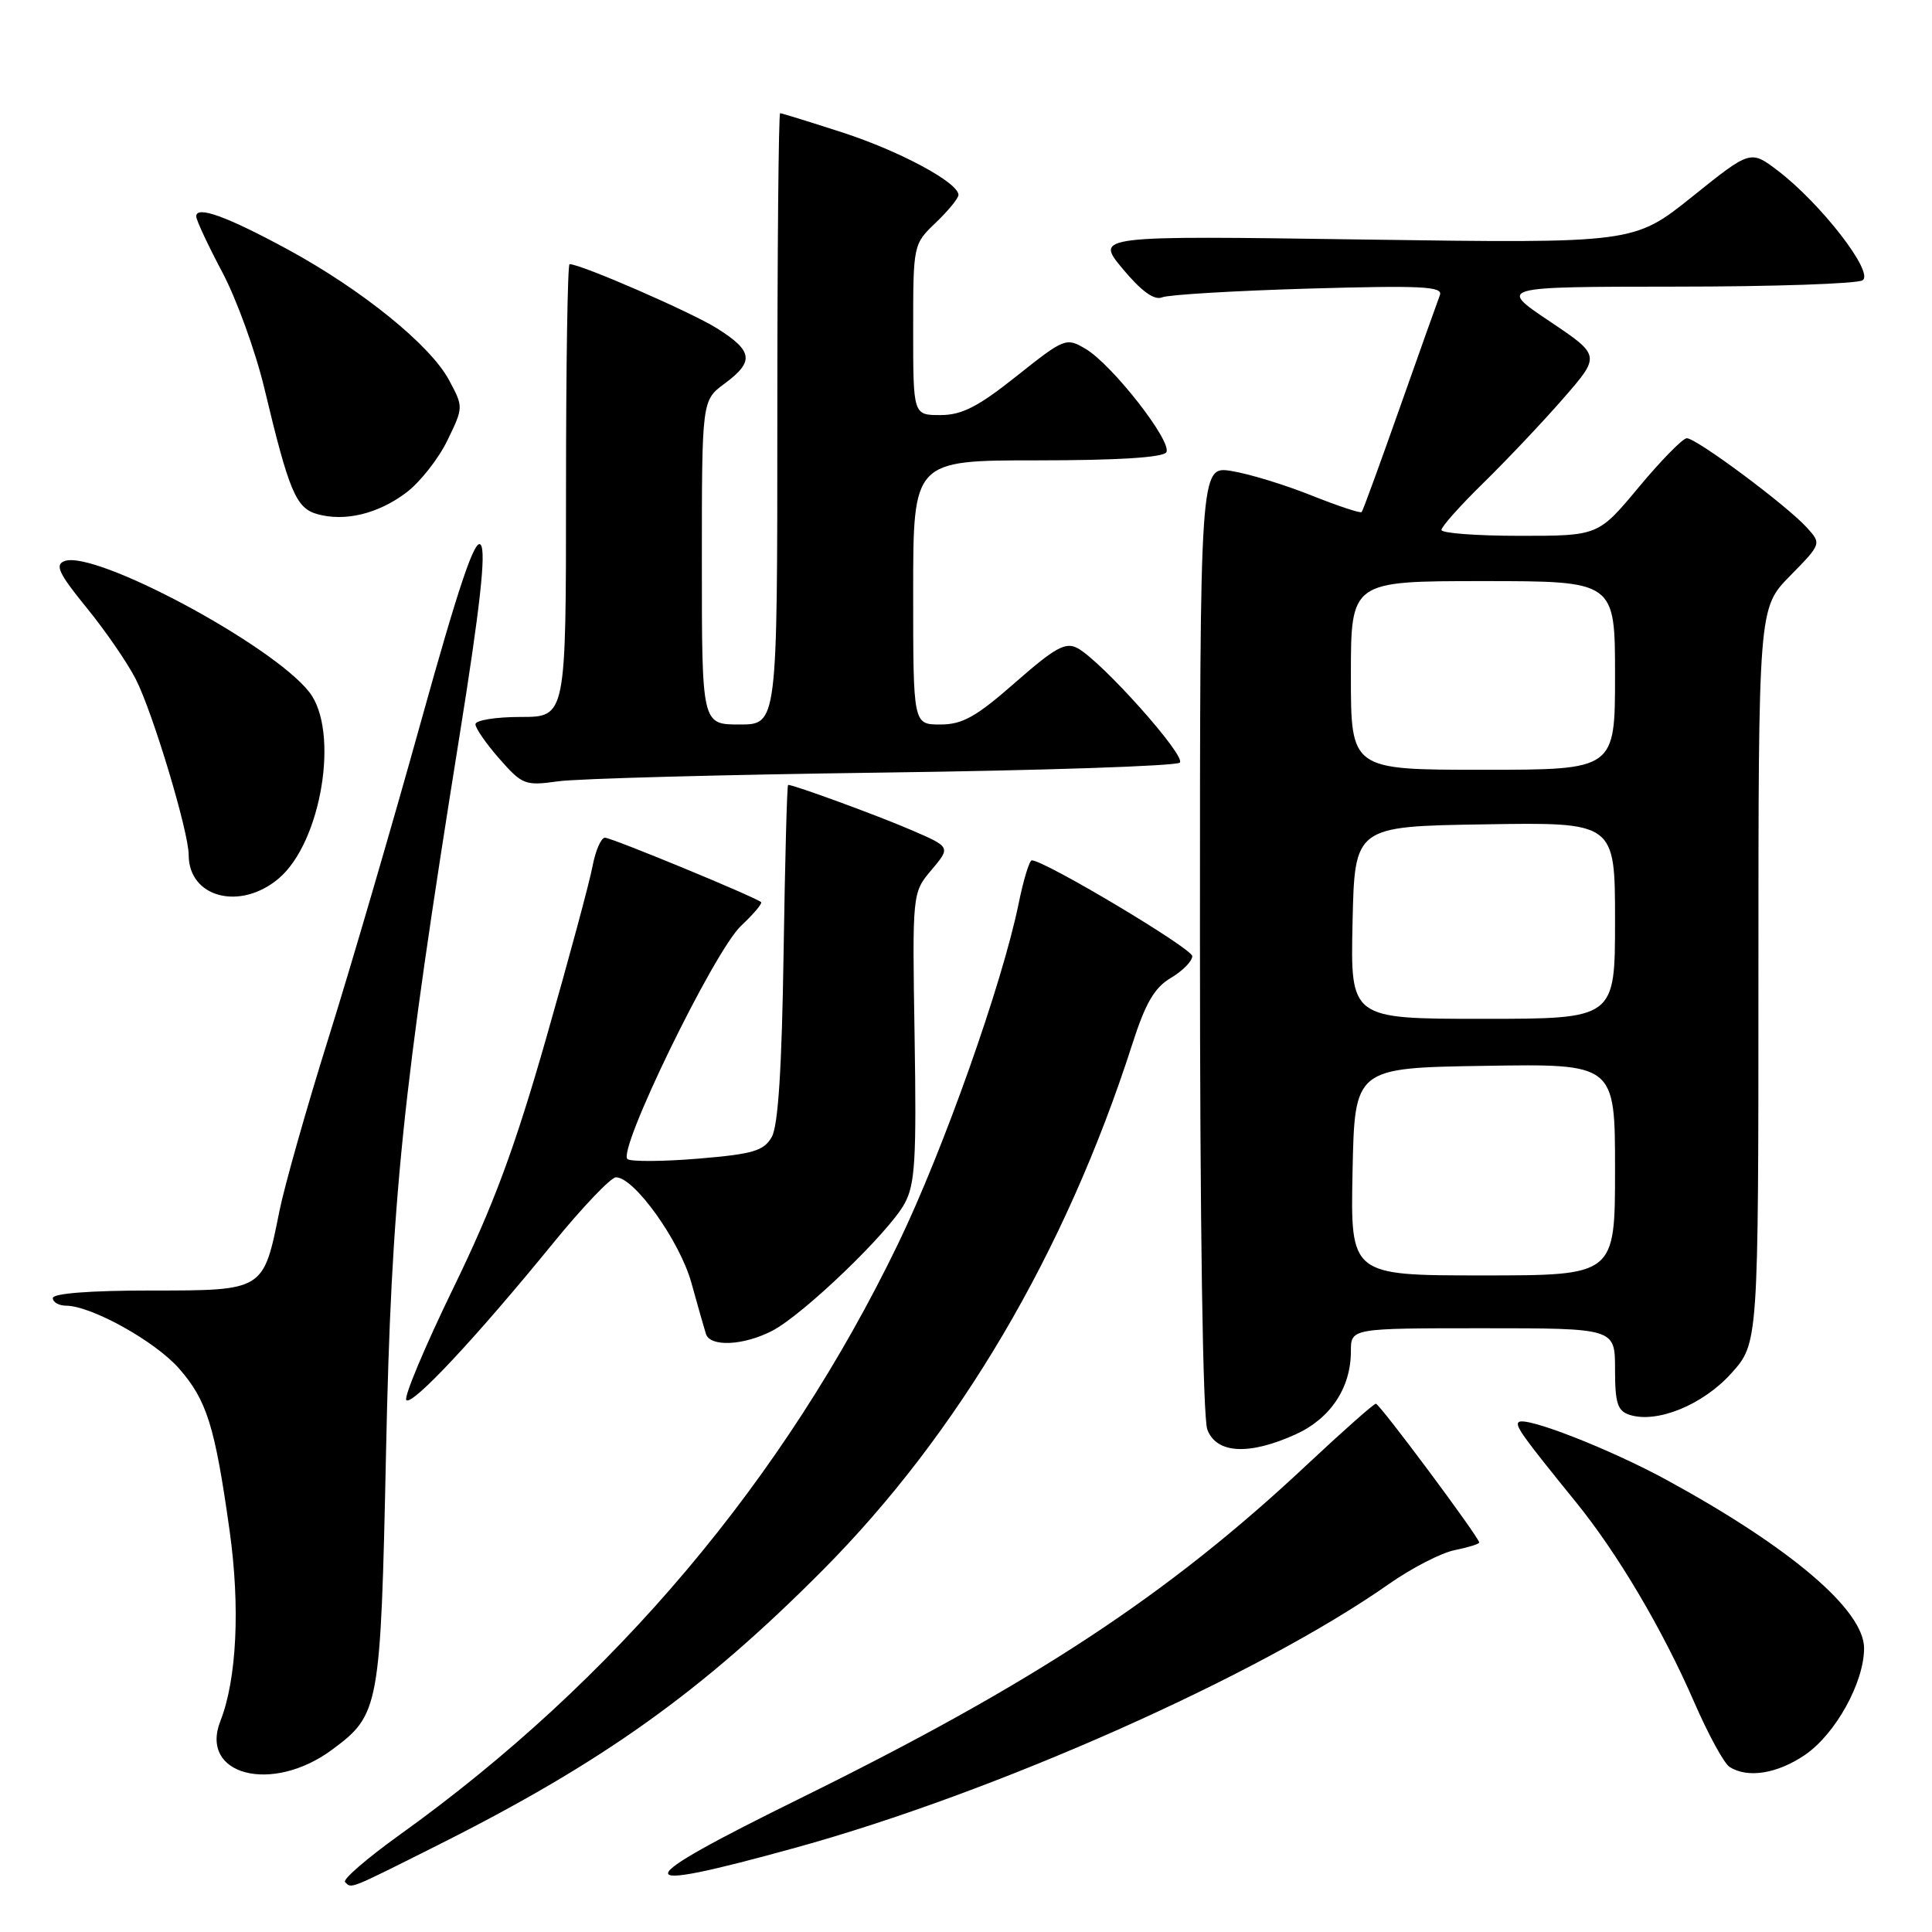 <?xml version="1.0" encoding="UTF-8" standalone="no"?>
<!DOCTYPE svg PUBLIC "-//W3C//DTD SVG 1.1//EN" "http://www.w3.org/Graphics/SVG/1.1/DTD/svg11.dtd" >
<svg xmlns="http://www.w3.org/2000/svg" xmlns:xlink="http://www.w3.org/1999/xlink" version="1.1" viewBox="0 0 256 256">
 <g >
 <path fill="currentColor"
d=" M 57.99 244.50 C 79.87 233.53 93.04 224.12 109.00 208.07 C 127.05 189.91 141.18 165.91 150.03 138.37 C 151.78 132.90 152.98 130.85 155.16 129.57 C 156.72 128.64 157.99 127.35 157.98 126.69 C 157.97 125.68 138.41 114.00 136.72 114.00 C 136.40 114.00 135.61 116.59 134.97 119.75 C 132.79 130.40 124.99 152.41 119.01 164.79 C 103.90 196.06 81.43 222.71 52.95 243.13 C 48.63 246.23 45.38 249.04 45.72 249.38 C 46.60 250.27 46.07 250.48 57.99 244.50 Z  M 105.42 244.83 C 131.91 237.52 166.65 222.08 184.01 209.91 C 187.04 207.78 190.98 205.75 192.76 205.40 C 194.54 205.04 196.00 204.59 196.00 204.39 C 196.00 203.72 182.81 186.00 182.31 186.00 C 182.03 186.00 177.91 189.65 173.15 194.11 C 154.83 211.29 137.08 222.98 106.25 238.18 C 82.84 249.71 82.67 251.11 105.42 244.83 Z  M 43.98 231.86 C 50.29 227.19 50.43 226.42 51.15 192.50 C 51.86 158.78 53.25 145.23 60.89 97.50 C 63.61 80.52 64.43 73.12 63.70 72.19 C 62.94 71.23 60.80 77.56 55.76 95.69 C 51.97 109.34 46.47 128.15 43.54 137.50 C 40.61 146.85 37.68 157.20 37.02 160.50 C 34.90 171.06 35.00 171.00 19.98 171.00 C 11.99 171.00 7.00 171.38 7.00 172.00 C 7.00 172.55 7.79 173.00 8.75 173.01 C 12.11 173.03 20.54 177.71 23.72 181.33 C 27.41 185.54 28.48 188.97 30.42 202.80 C 31.84 212.90 31.38 222.51 29.20 228.05 C 26.38 235.24 36.05 237.72 43.98 231.86 Z  M 239.16 232.54 C 243.20 229.79 247.00 222.94 247.00 218.40 C 247.00 213.36 237.33 205.11 220.93 196.15 C 213.33 192.00 202.07 187.60 201.22 188.45 C 200.74 188.92 201.74 190.31 208.78 198.99 C 214.34 205.83 220.31 215.92 224.51 225.59 C 226.35 229.82 228.45 233.67 229.18 234.13 C 231.58 235.66 235.49 235.03 239.16 232.54 Z  M 171.68 190.06 C 176.30 187.96 179.00 183.90 179.00 179.05 C 179.00 176.00 179.00 176.00 196.50 176.00 C 214.00 176.00 214.00 176.00 214.00 181.43 C 214.00 185.94 214.33 186.97 215.95 187.48 C 219.57 188.63 225.63 186.16 229.39 181.99 C 233.00 177.99 233.00 177.99 233.00 129.28 C 233.00 80.58 233.00 80.58 237.18 76.32 C 241.35 72.07 241.36 72.05 239.43 69.92 C 236.75 66.96 224.72 58.01 223.50 58.07 C 222.95 58.10 220.09 61.02 217.14 64.56 C 211.78 71.00 211.78 71.00 201.39 71.00 C 195.67 71.00 191.00 70.65 191.00 70.22 C 191.00 69.78 193.51 66.97 196.58 63.97 C 199.65 60.96 204.40 55.94 207.13 52.81 C 212.10 47.11 212.10 47.11 205.31 42.56 C 198.52 38.00 198.52 38.00 222.01 37.98 C 234.93 37.98 246.09 37.60 246.80 37.14 C 248.38 36.14 241.31 27.00 235.59 22.63 C 231.95 19.86 231.95 19.86 224.23 26.06 C 216.50 32.25 216.50 32.25 180.79 31.74 C 145.09 31.22 145.09 31.22 148.77 35.63 C 151.25 38.60 152.95 39.83 153.98 39.40 C 154.82 39.05 163.56 38.53 173.41 38.24 C 188.43 37.81 191.23 37.95 190.79 39.11 C 190.50 39.87 188.11 46.58 185.49 54.00 C 182.87 61.42 180.60 67.66 180.43 67.85 C 180.27 68.04 177.27 67.04 173.75 65.64 C 170.24 64.23 165.48 62.78 163.18 62.41 C 159.00 61.74 159.00 61.74 159.00 124.31 C 159.00 162.54 159.38 187.87 159.98 189.43 C 161.19 192.63 165.51 192.86 171.68 190.06 Z  M 73.27 164.75 C 77.19 159.94 80.95 156.00 81.62 156.00 C 84.05 156.00 90.07 164.43 91.61 169.97 C 92.45 173.01 93.32 176.06 93.54 176.75 C 94.10 178.51 98.51 178.30 102.30 176.35 C 106.43 174.21 117.72 163.37 119.85 159.50 C 121.26 156.95 121.45 153.66 121.19 137.40 C 120.88 118.29 120.88 118.29 123.43 115.27 C 125.98 112.24 125.98 112.24 120.74 109.98 C 116.24 108.04 105.21 104.00 104.43 104.00 C 104.28 104.00 104.02 114.01 103.83 126.25 C 103.60 141.53 103.11 149.18 102.26 150.66 C 101.21 152.50 99.77 152.92 92.60 153.52 C 87.96 153.91 83.71 153.94 83.16 153.60 C 81.66 152.67 94.60 126.06 98.19 122.68 C 99.84 121.13 101.04 119.71 100.85 119.54 C 100.12 118.87 81.05 111.00 80.16 111.00 C 79.65 111.00 78.91 112.69 78.52 114.75 C 78.14 116.81 75.38 127.05 72.39 137.50 C 68.20 152.16 65.39 159.74 60.07 170.67 C 56.28 178.47 53.48 185.15 53.84 185.52 C 54.61 186.31 63.09 177.24 73.27 164.75 Z  M 36.91 116.42 C 42.60 111.64 45.03 96.85 40.97 91.69 C 36.02 85.39 12.51 72.82 8.54 74.35 C 7.24 74.84 7.80 76.01 11.47 80.52 C 13.96 83.57 16.89 87.83 17.98 89.97 C 20.25 94.41 25.00 110.20 25.00 113.28 C 25.00 118.93 31.80 120.72 36.91 116.42 Z  M 117.00 102.37 C 138.18 102.09 155.87 101.50 156.33 101.05 C 157.21 100.19 145.95 87.58 142.77 85.88 C 141.20 85.03 139.81 85.80 134.53 90.43 C 129.35 94.98 127.53 96.00 124.60 96.00 C 121.00 96.00 121.00 96.00 121.00 78.50 C 121.00 61.00 121.00 61.00 137.44 61.00 C 148.07 61.00 154.12 60.62 154.54 59.93 C 155.38 58.57 147.38 48.31 143.85 46.23 C 141.27 44.70 141.06 44.78 134.71 49.83 C 129.60 53.90 127.45 55.00 124.61 55.00 C 121.00 55.00 121.00 55.00 121.00 43.69 C 121.00 32.42 121.01 32.36 124.00 29.50 C 125.65 27.92 127.00 26.27 127.00 25.83 C 127.00 24.20 119.26 20.03 111.62 17.55 C 107.29 16.15 103.58 15.00 103.37 15.00 C 103.17 15.00 103.00 33.23 103.00 55.50 C 103.00 96.00 103.00 96.00 98.00 96.00 C 93.00 96.00 93.00 96.00 93.00 74.53 C 93.00 53.06 93.00 53.06 96.00 50.84 C 99.97 47.90 99.79 46.52 95.01 43.51 C 91.65 41.39 76.99 35.00 75.47 35.00 C 75.21 35.00 75.00 48.50 75.00 65.00 C 75.00 95.00 75.00 95.00 69.00 95.00 C 65.70 95.00 63.00 95.43 63.00 95.97 C 63.00 96.50 64.43 98.56 66.18 100.55 C 69.20 103.99 69.59 104.14 73.93 103.53 C 76.44 103.17 95.82 102.65 117.00 102.37 Z  M 53.81 65.29 C 55.63 63.93 58.09 60.81 59.27 58.38 C 61.42 53.95 61.42 53.94 59.48 50.33 C 56.99 45.71 47.96 38.40 38.16 33.07 C 30.07 28.68 26.00 27.20 26.00 28.67 C 26.00 29.16 27.56 32.49 29.46 36.08 C 31.36 39.66 33.88 46.62 35.05 51.54 C 38.30 65.13 39.22 67.33 42.03 68.12 C 45.68 69.15 50.07 68.10 53.81 65.29 Z  M 179.22 155.25 C 179.50 141.50 179.50 141.50 196.75 141.23 C 214.00 140.95 214.00 140.95 214.00 154.98 C 214.00 169.00 214.00 169.00 196.47 169.00 C 178.94 169.00 178.94 169.00 179.22 155.25 Z  M 179.22 122.25 C 179.50 109.50 179.50 109.50 196.75 109.23 C 214.00 108.95 214.00 108.95 214.00 121.98 C 214.00 135.00 214.00 135.00 196.47 135.00 C 178.94 135.00 178.94 135.00 179.22 122.25 Z  M 179.00 89.50 C 179.00 77.00 179.00 77.00 196.50 77.00 C 214.00 77.00 214.00 77.00 214.00 89.50 C 214.00 102.00 214.00 102.00 196.50 102.00 C 179.00 102.00 179.00 102.00 179.00 89.50 Z "/>
</g>
</svg>